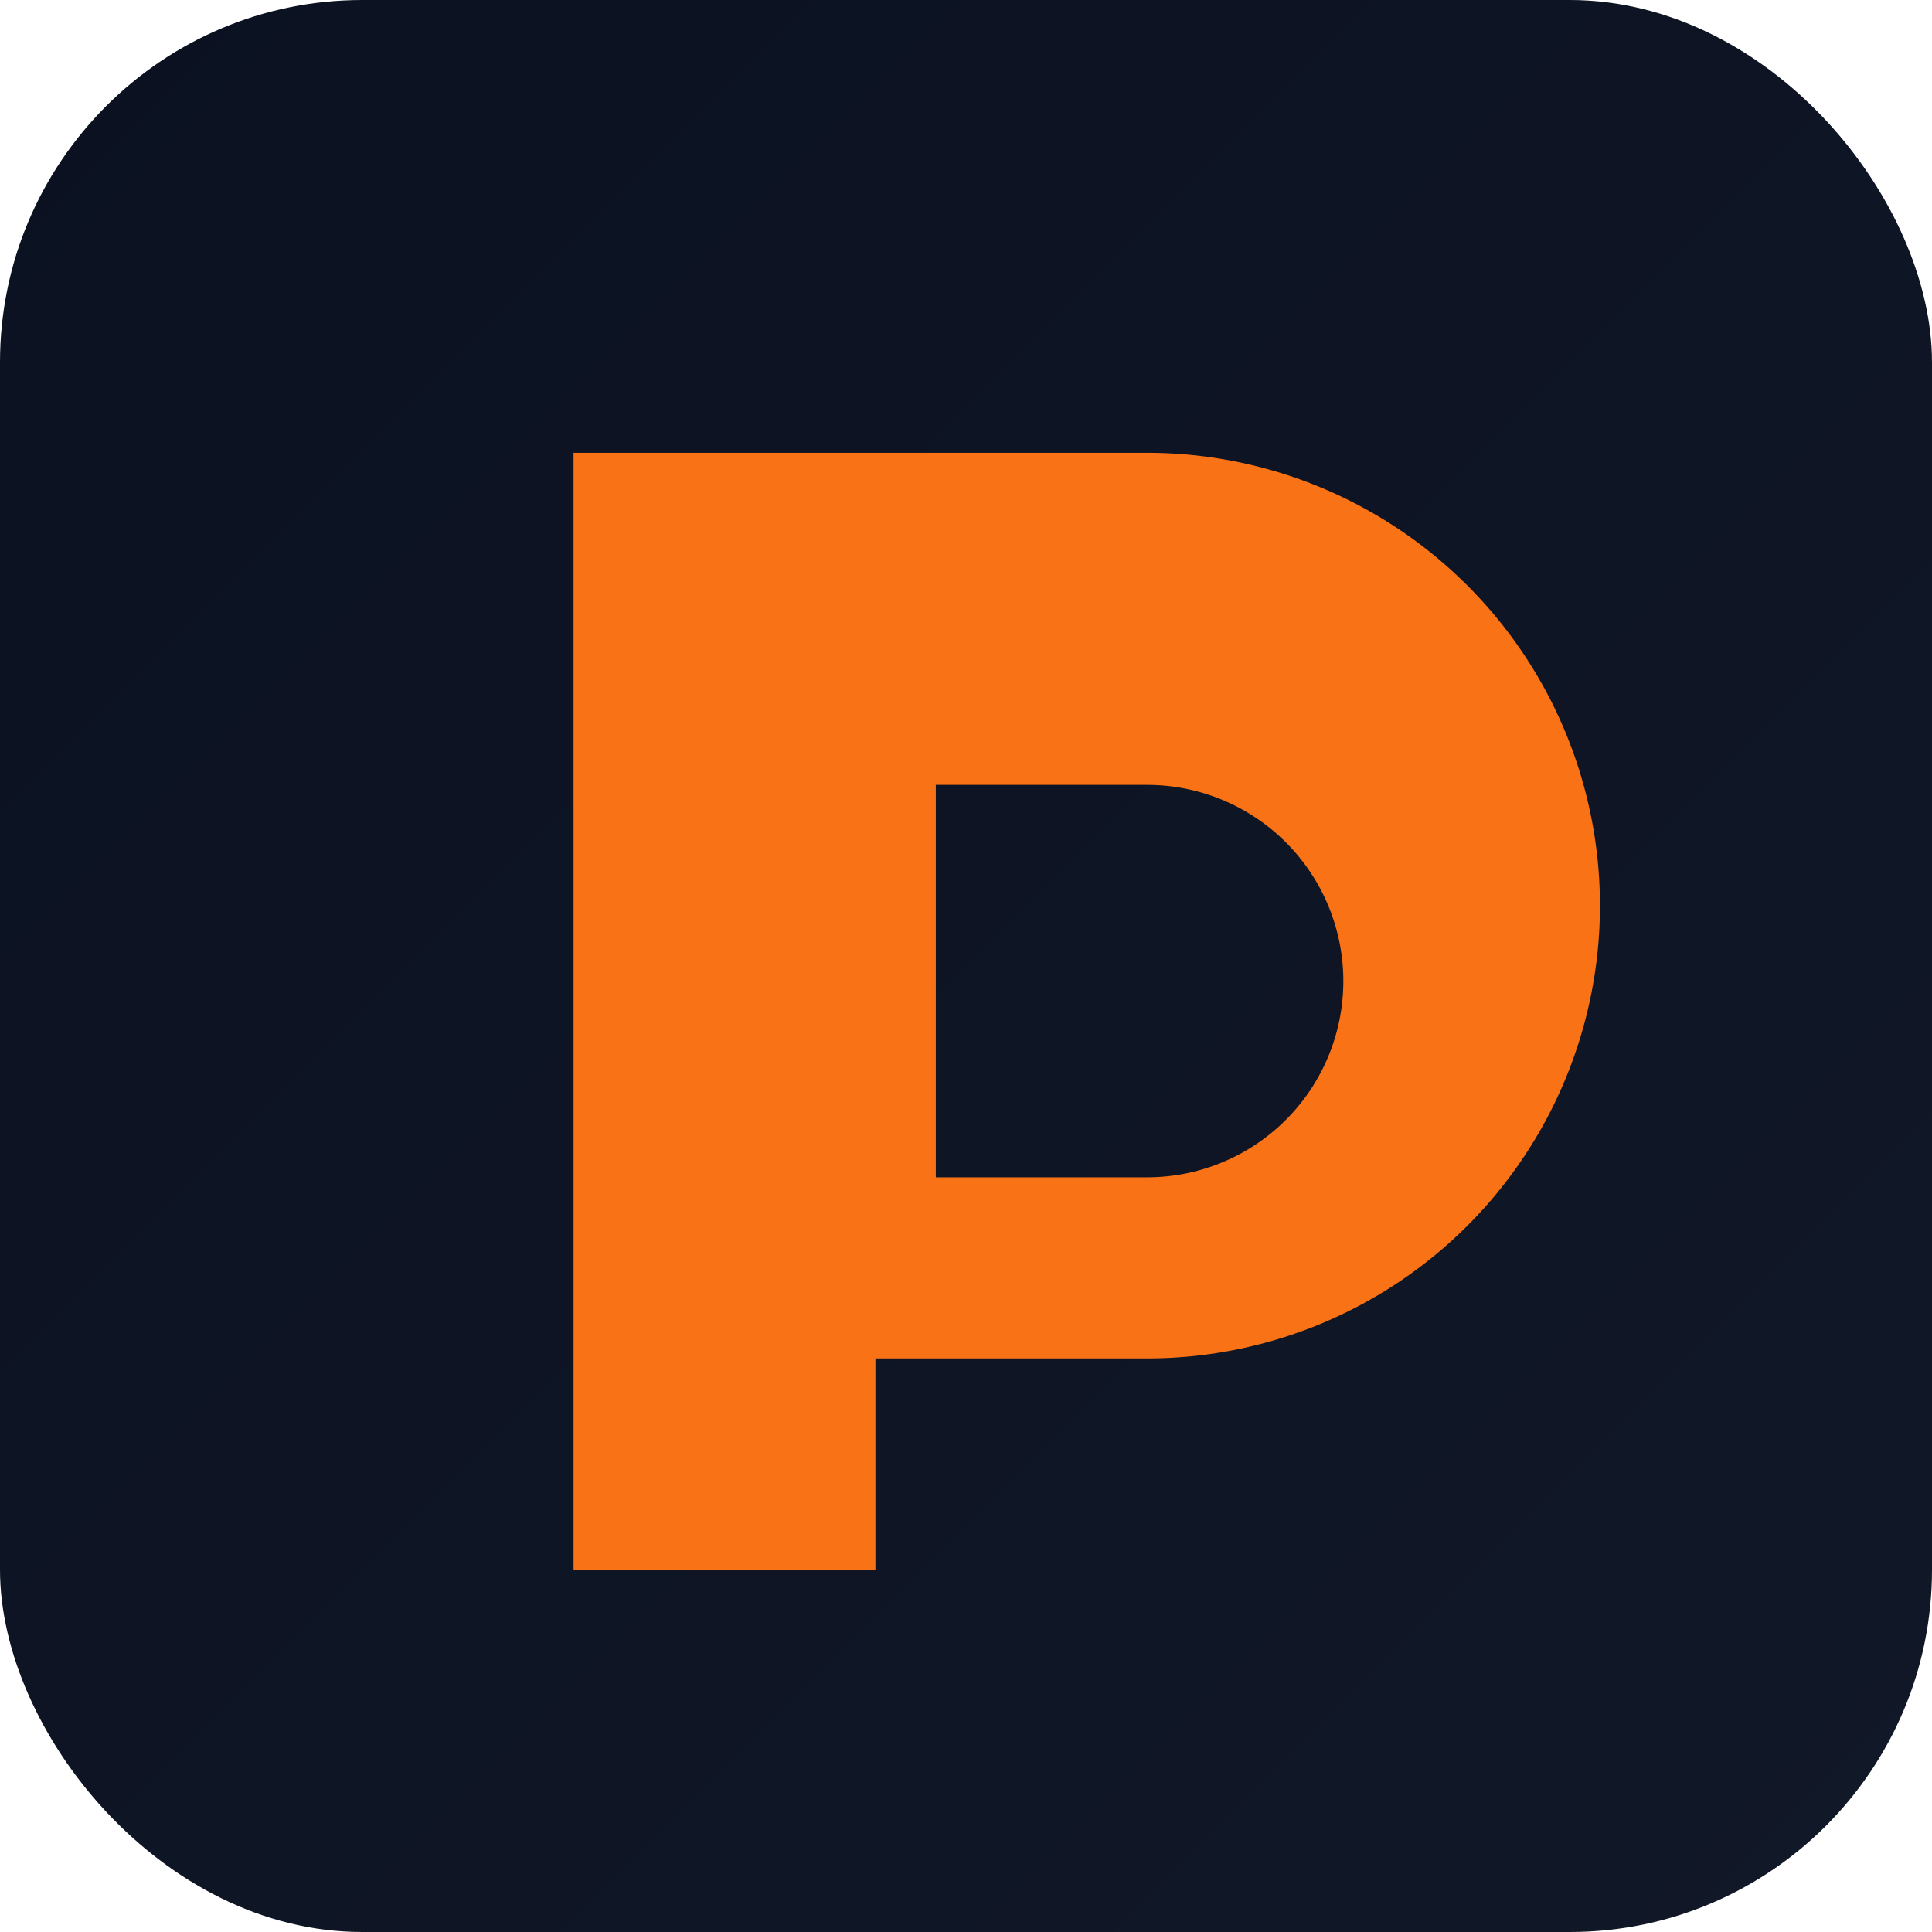 <svg xmlns="http://www.w3.org/2000/svg" viewBox="0 0 512 512" role="img" aria-labelledby="title desc">
  <title id="title">Pro Locativo Icon 512</title>
  <desc id="desc">Versión ampliada del monograma P y L para Pro Locativo.</desc>
  <defs>
    <linearGradient id="gradient" x1="0%" y1="0%" x2="100%" y2="100%">
      <stop offset="0%" stop-color="#0b1120" />
      <stop offset="100%" stop-color="#111827" />
    </linearGradient>
    <filter id="shadow" x="-20%" y="-20%" width="140%" height="140%">
      <feDropShadow dx="0" dy="8" stdDeviation="12" flood-color="#000" flood-opacity="0.25" />
    </filter>
  </defs>
  <rect width="512" height="512" rx="96" fill="url(#gradient)" filter="url(#shadow)" />
  <path fill="#f97316" d="M152 120h152a120 120 0 0 1 0 240h-72v56H152Zm96 88v104h56a52 52 0 0 0 0-104Z" />
</svg>
